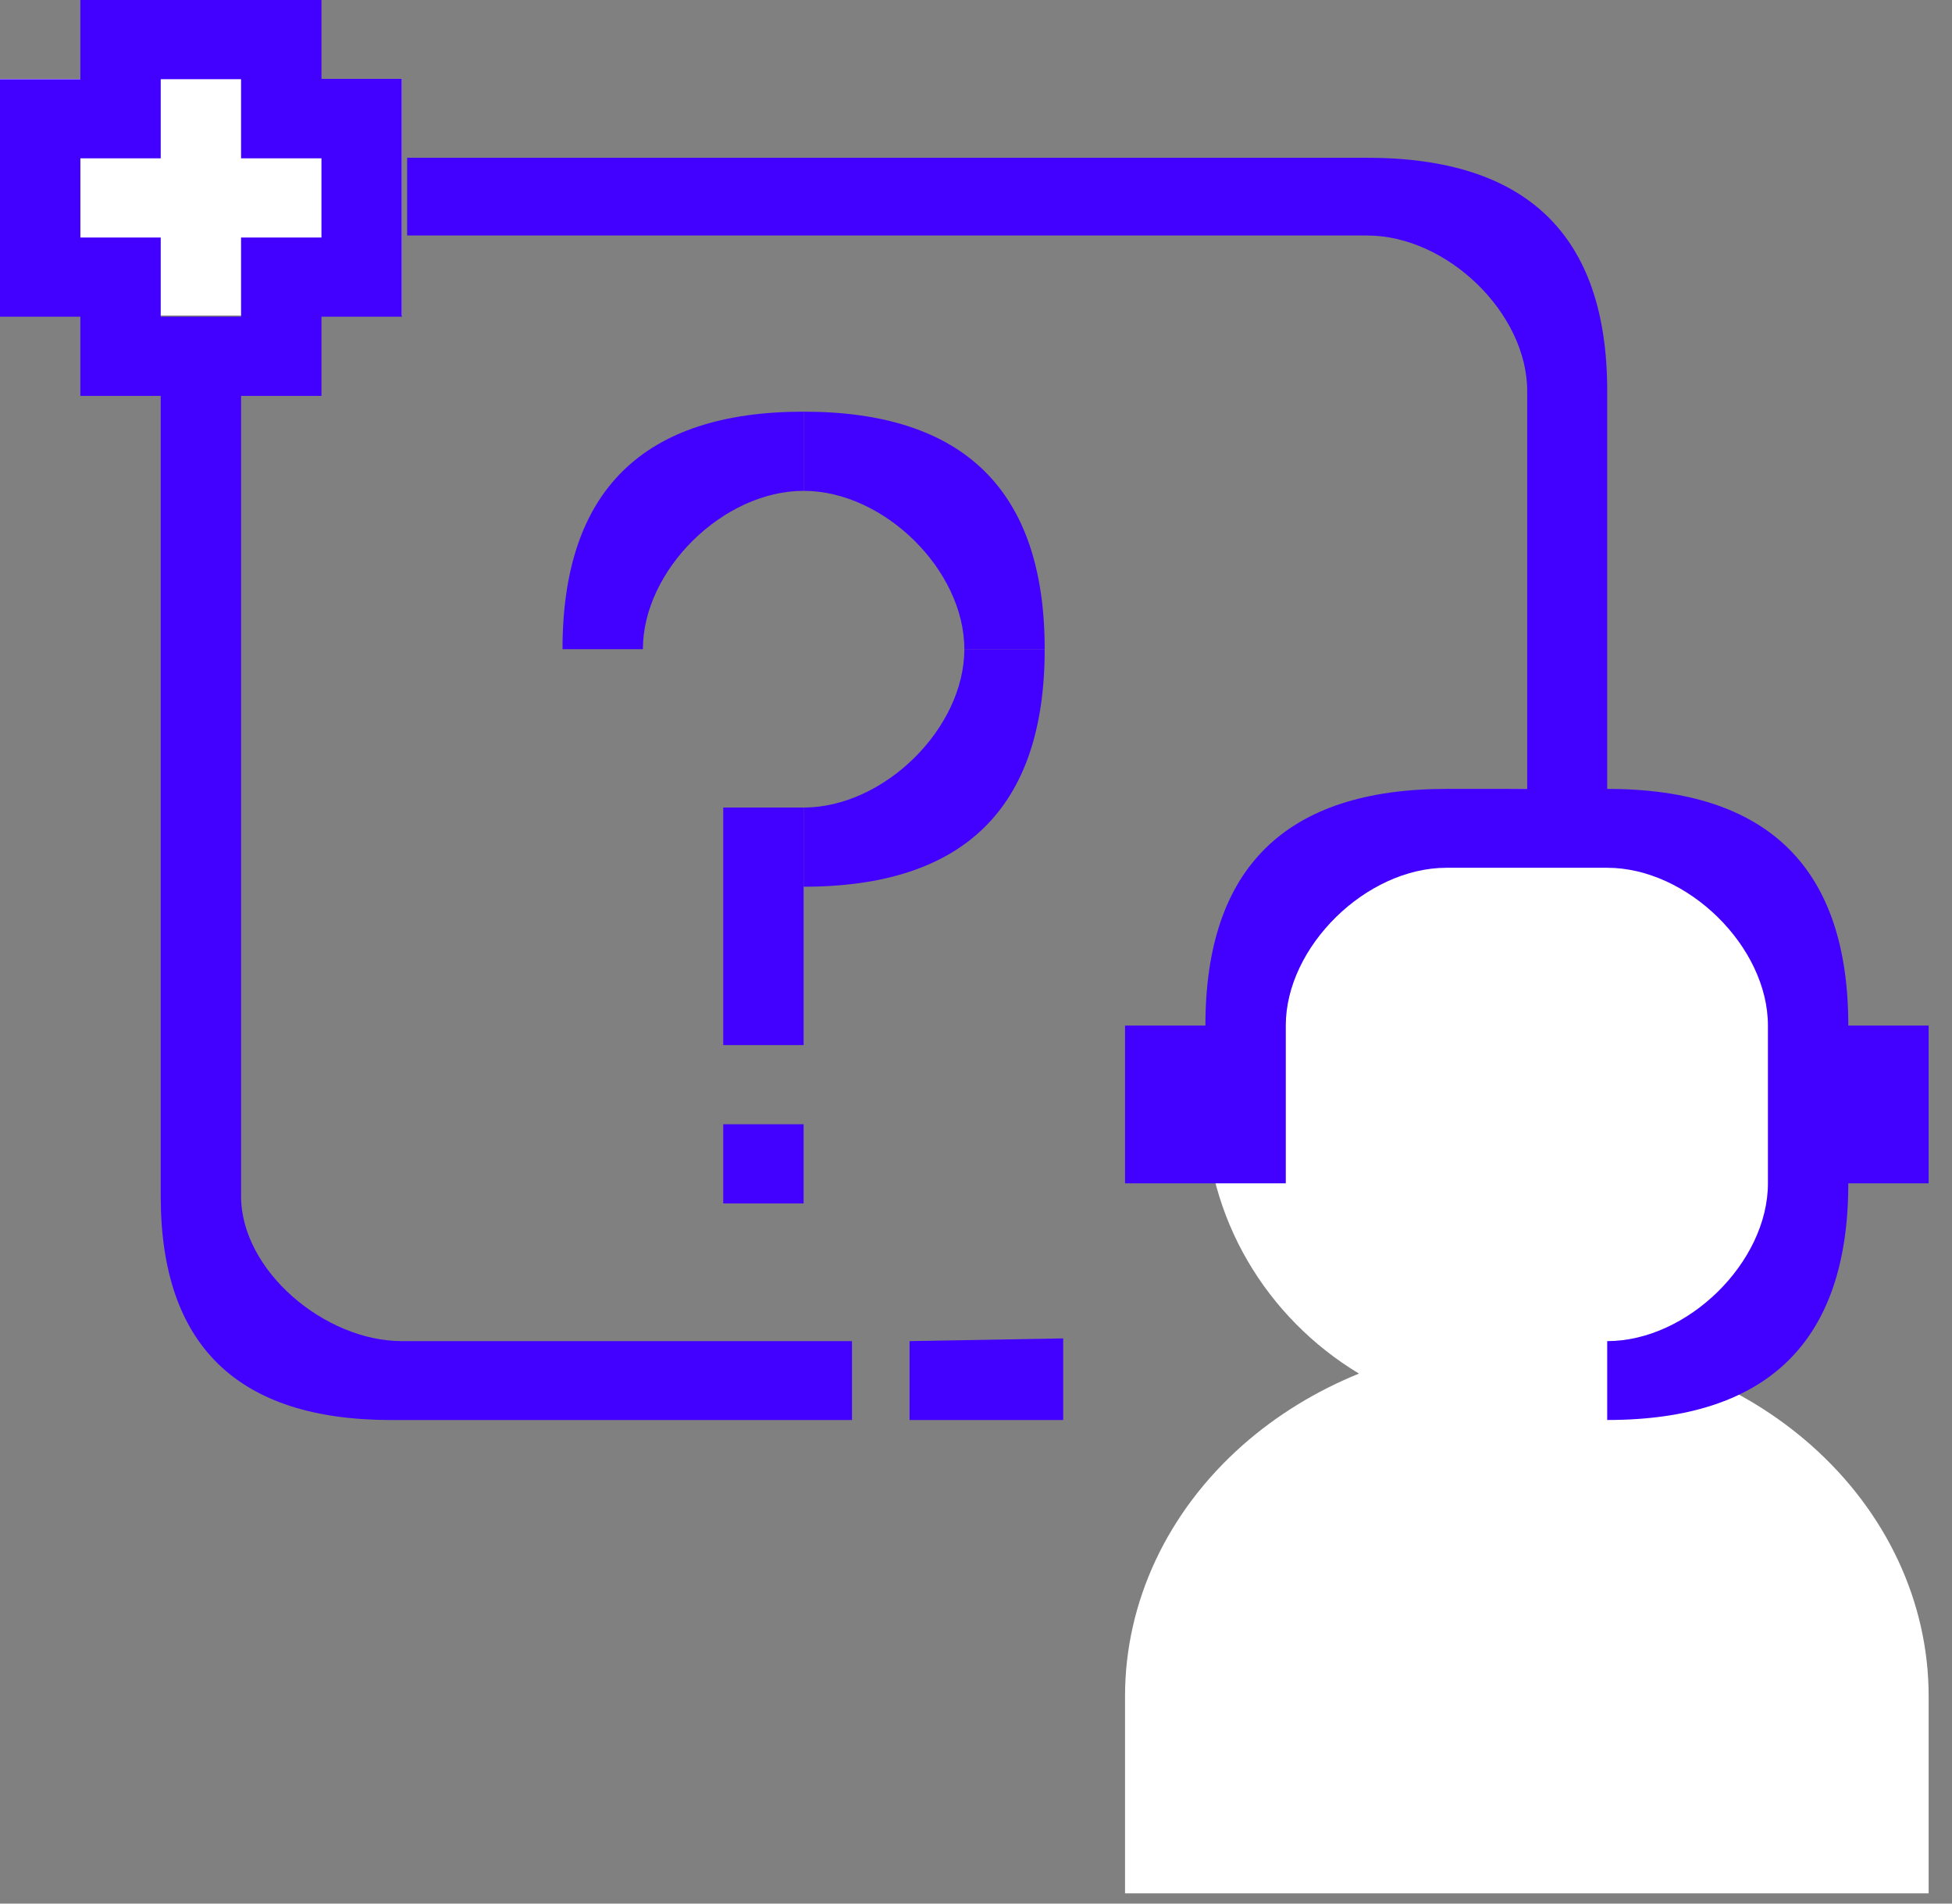 <svg width="80" height="78" viewBox="0 0 80 78" fill="none" xmlns="http://www.w3.org/2000/svg">
<rect x="0" y="0" width="80" height="78" fill="#808080" stroke="none"/>
<path d="M69.457 56.283C73.232 54.009 75.75 49.92 75.75 45.255C75.75 38.114 69.852 32.325 62.576 32.325C55.3 32.325 49.402 38.114 49.402 45.255C49.402 49.92 51.92 54.009 55.695 56.283C53.94 56.996 52.324 57.983 50.932 59.212C47.843 61.941 46.108 65.64 46.108 69.498V77.579H79.043V69.498C79.043 65.64 77.308 61.941 74.22 59.212C72.828 57.983 71.212 56.996 69.457 56.283Z" fill="white"/>
<path d="M29.641 33.089H32.935V42.822H29.641V33.089Z" fill="#4200FF"/>
<path d="M29.641 46.066H32.935V49.31H29.641V46.066Z" fill="#4200FF"/>
<path d="M32.935 20.112V16.868C39.522 16.868 42.815 20.112 42.815 26.6L39.522 26.6C39.522 23.356 36.228 20.112 32.935 20.112Z" fill="#4200FF"/>
<path d="M32.935 33.089L32.935 36.333C39.522 36.333 42.815 33.089 42.815 26.6L39.522 26.6C39.522 29.845 36.228 33.089 32.935 33.089Z" fill="#4200FF"/>
<path d="M32.935 20.112V16.868C26.348 16.868 23.054 20.112 23.054 26.6L26.348 26.6C26.348 23.356 29.641 20.112 32.935 20.112Z" fill="#4200FF"/>
<path d="M56.033 6.465L16.686 6.465V9.65L56.033 9.65C59.312 9.65 62.59 12.835 62.59 16.019V35.127H65.869V16.019C65.869 9.65 62.59 6.465 56.033 6.465Z" fill="#4200FF"/>
<path d="M16.467 54.952C13.32 54.952 9.88 52.07 9.88 49.013V15.382H6.587V49.013C6.587 55.127 9.735 58.185 16.03 58.185L34.917 58.185V54.952H16.467Z" fill="#4200FF"/>
<path d="M37.277 58.185V54.952L43.573 54.841V58.185H37.277Z" fill="#4200FF"/>
<path d="M49.402 42.022C49.402 35.557 52.696 32.325 59.282 32.325H65.869C72.456 32.325 75.75 35.557 75.75 42.022H79.043V48.487H75.75C75.75 54.952 72.456 58.184 65.869 58.184V54.952C69.163 54.952 72.456 51.72 72.456 48.487V42.022C72.456 38.79 69.163 35.557 65.869 35.557H59.282C55.989 35.557 52.696 38.79 52.696 42.022V48.487H46.108V42.022H49.402Z" fill="#4200FF"/>
<rect y="3.232" width="16.467" height="9.697" fill="white"/>
<path fill-rule="evenodd" clip-rule="evenodd" d="M3.293 3.244V4.45692e-07L13.174 0V3.232H16.467L16.467 12.977H13.174V16.221H3.293V12.977H0V3.244L3.293 3.244ZM6.587 12.977V9.732H3.294V6.488H6.587V3.244H9.88V6.488H13.174V6.465L13.174 9.733L9.88 9.732V12.977H6.587Z" fill="#4200FF"/>
</svg>
